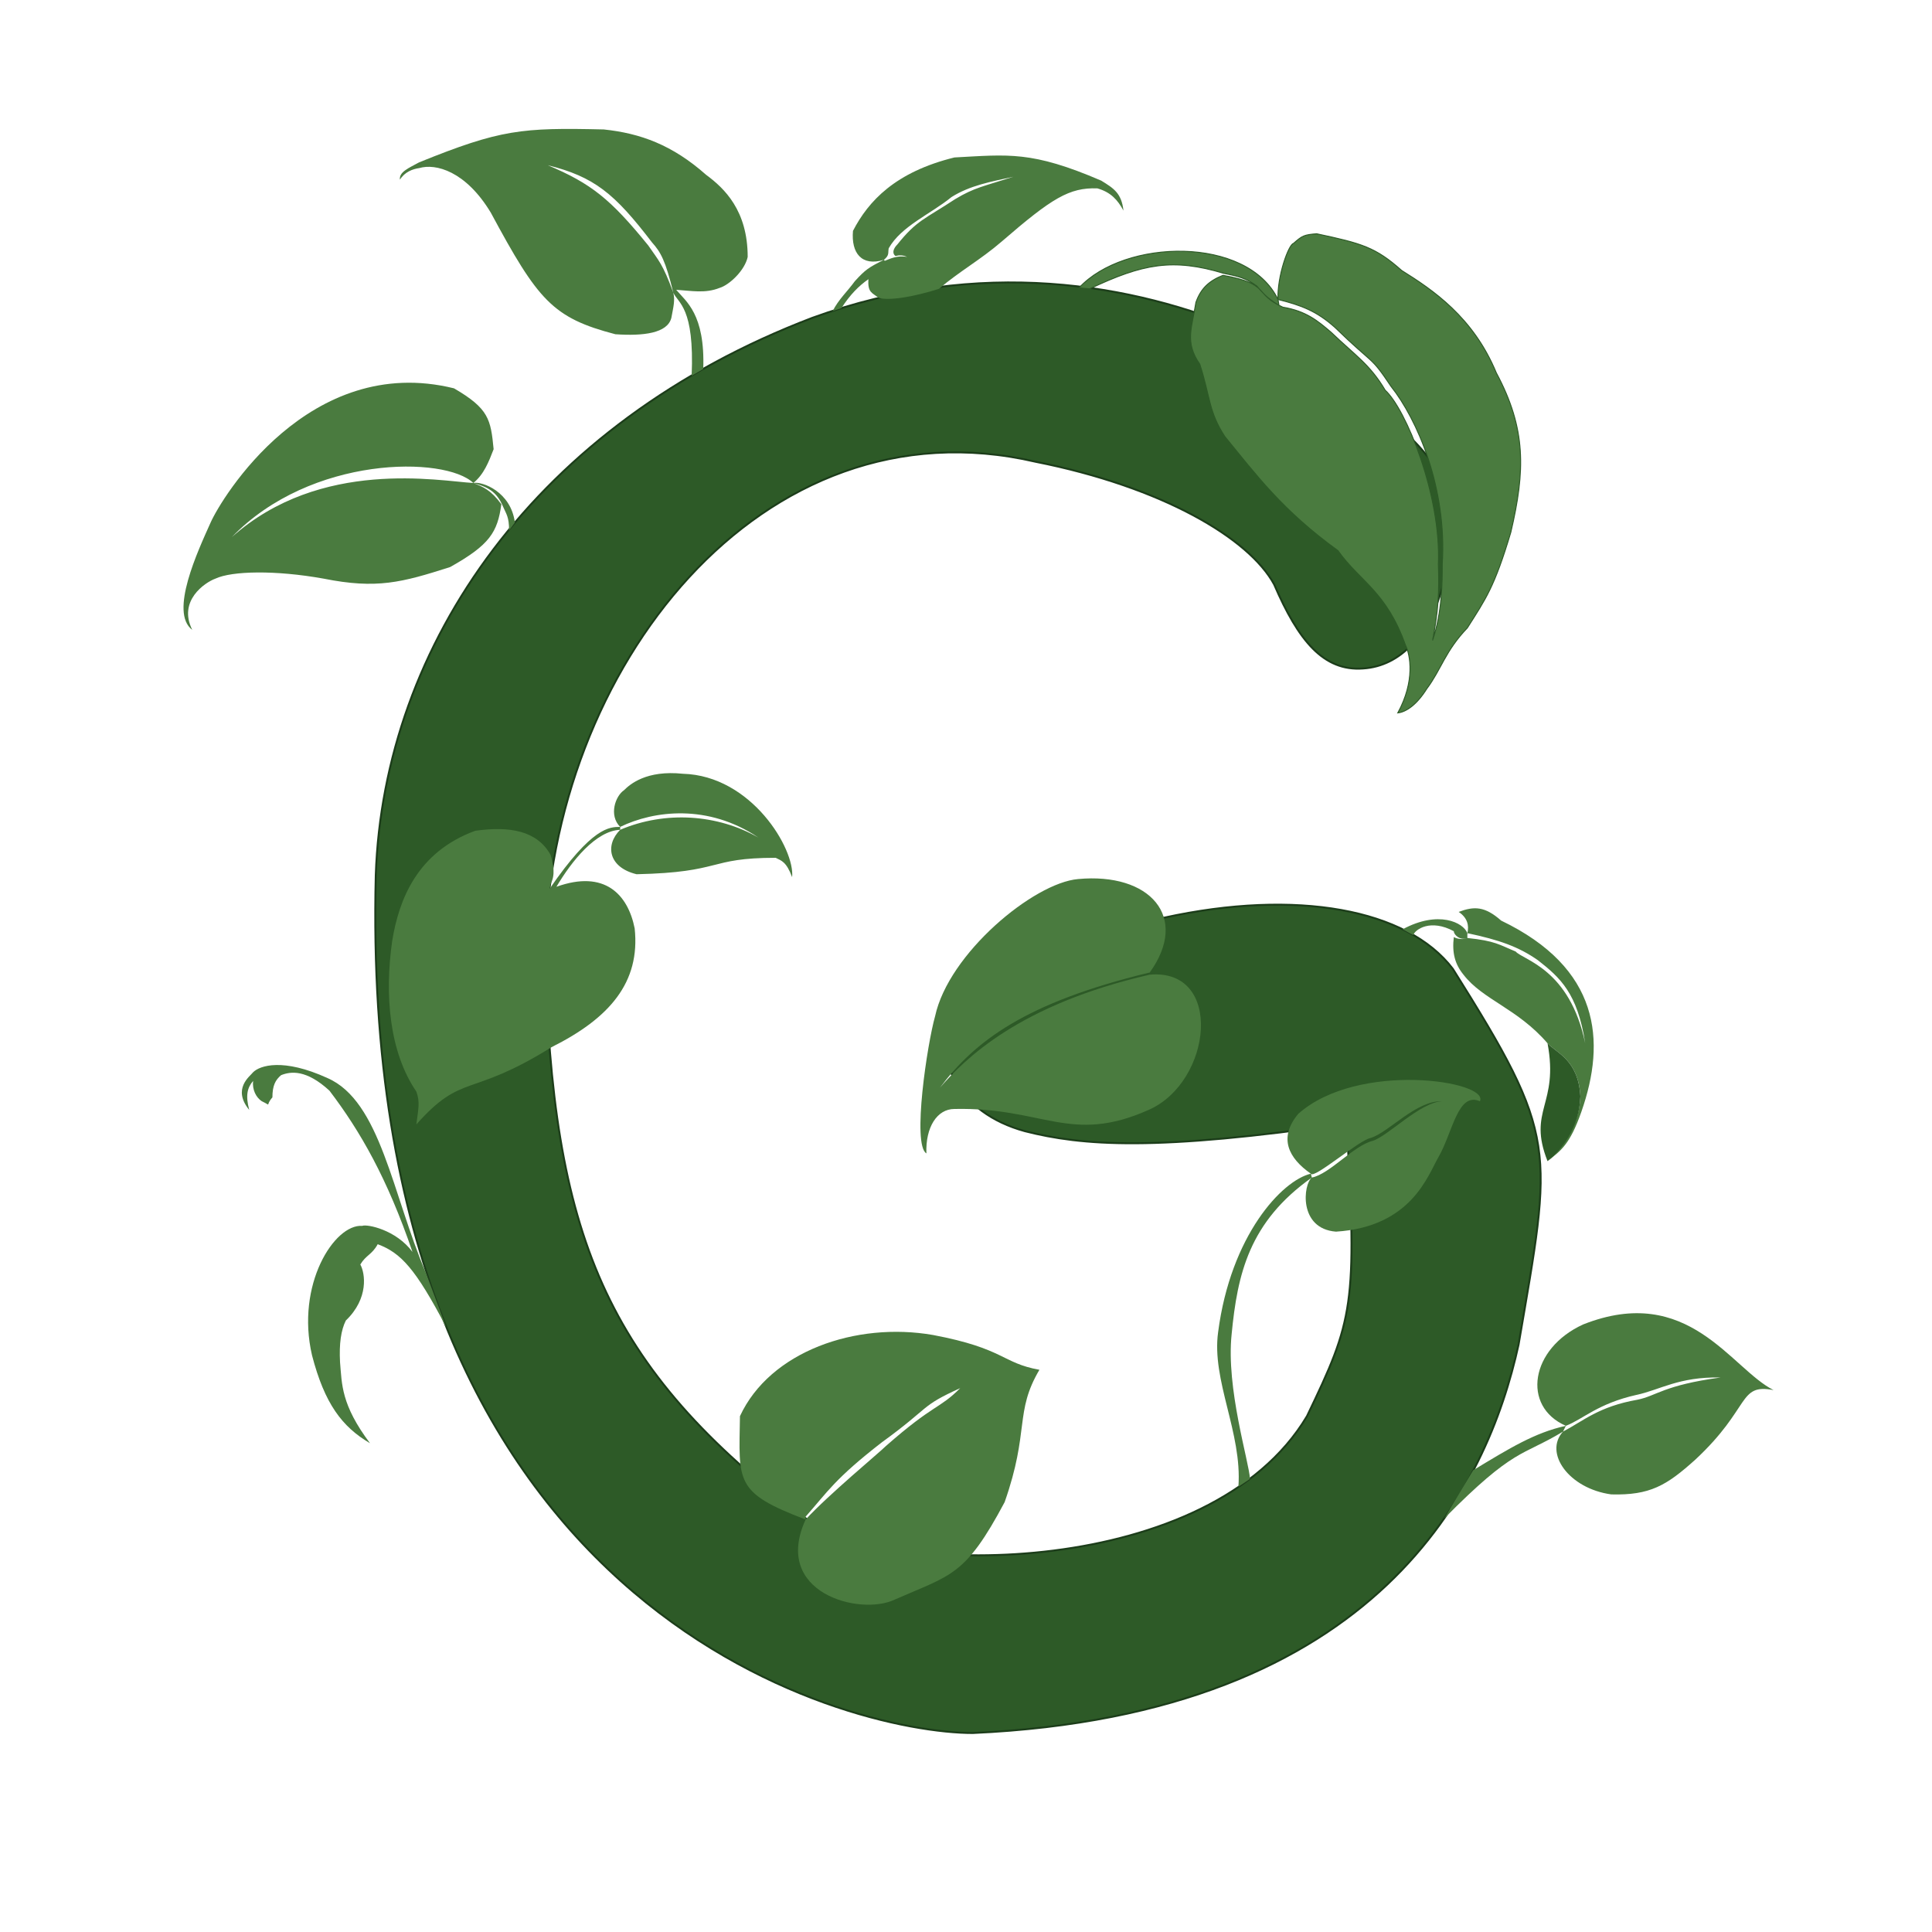 <?xml version="1.0" encoding="UTF-8"?>
<svg xmlns="http://www.w3.org/2000/svg" viewBox="0 0 2000 2000">
  <!-- Main G shape -->
  <path d="M 1205 950 C 950 943 922 1133 1061 1171 C 1120 1186 1196 1192 1394 1163 C 1405 1352 1401
           1366 1353 1466 C 1253 1634 926 1633 837 1574 C 624 1414 572 1277 564 987 C 569 693 788
           412 1072 478 C 1203 504 1293 557 1319 605 C 1344 663 1370 695 1411 692 C 1491 687 1518
           557 1491 495 C 1475 438 1188 203 841 329 C 555 438 397 667 389 906 C 370 1670 878 1794
           1007 1794 C 1429 1775 1540 1538 1572 1392 C 1607 1187 1614 1178 1504 1003 C 1457 941
           1342 920 1205 950"
        fill="#2D5A27"
        stroke="#1C3D1A"
        stroke-width="2"/>
  
  <!-- Leaf 1 -->
  <path d="M 1117 298 C 1164 247 1291 244 1323 310 C 1322 286 1334 253 1339 252 C 1348 244 1350 243
           1363 242 C 1410 252 1424 256 1451 280 C 1483 300 1525 328 1549 386 C 1580 444 1579 487
           1564 551 C 1547 608 1538 620 1519 650 C 1496 674 1492 693 1477 713 C 1467 729 1456 737
           1447 738 C 1465 705 1460 678 1455 668 C 1435 612 1408.333 602.667 1385 570 C 1327 528
           1300 491 1268 452 C 1251 426 1253 411 1242 377 C 1226 354 1234 339 1238 313 C 1243 299
           1251 291 1266 285 C 1316 294 1297 304 1328 318 C 1352 322 1364 332 1378 344 C 1403 368
           1418 377 1434 404 C 1455 423 1492 512 1489 584 C 1490 613 1489 632 1483 663 C 1493 633
           1493 603 1493 584 C 1498 505 1467 434 1440 400 C 1418 367 1423 379 1382 339 C 1363 322
           1347 316 1323 310 L 1324 316 C 1312 309 1306 302 1301 296 C 1290 288 1282 286 1267 283 C
           1214 267 1183 273 1128 299 Z"
        fill="#4A7B3F"
        stroke="#2D5A27"
        stroke-width="1"/>
  
  <!-- Leaf 2 -->
  <path d="M 871 319 C 880 305 889 296 899 289 C 898 303 903 303 909 308 C 919 312 947 307 972 299
           C 993 281 1015 269 1037 250 C 1089 205 1107 194 1136 195 C 1150 199 1157 207 1163 218 C
           1161 200 1153 195 1140 187 C 1068 156 1044 160 988 163 C 927 178 899 208 883 239 C 881
           262 892 276 915 269 C 921 264 919 262 920 257 C 933 234 963.333 221.667 985 204 C 1004
           192 1026 188 1049 183 C 1018 193 1009 194 989 206 C 957 227 949 228 929 253 C 925 257
           923 262 927 265 C 931 264 935 264 939 266 C 929 264 921 268 916 270 L 915 269 C 899 277
           896 279 885 291 C 877 302 868 310 862 322 Z"
        fill="#4A7B3F"/>
  
  <!-- Leaf 3 -->
  <path d="M 728 382 C 730 325 710 312 700 300 C 716 301 730 304 745 298 C 755 295 771 280 774 266
           C 774 218 750 195 731 181 C 696 150 663 138 625 134 C 540 132 518 134 434 168 C 423 174
           413 178 414 186 C 419 178 427 175 434 174 C 451 169 482 177 508 220 C 557 311 572 329
           637 346 C 666 348 691 345 695 329 C 697 318 699 311 697 303 C 686 273 682 270 671 254 C
           632 206 612 190 567 171 C 615 183 636 200 675 251 C 684 261 689 270 697 303 C 702 314
           719 318 716 389 Z"
        fill="#4A7B3F"/>
  
  <!-- Leaf 4 -->
  <path d="M 533 541 C 529 509 499 498 490 500 C 501 491 506 478 511 465 C 508 434 506 423 470 402
           C 320 365 229 516 218 541 C 205 570 175 634 199 652 C 184 622 212 603 223 599 C 240 591
           285 590 335 599 C 390 610 416 603 466 587 C 507 564 515 551 519 522 C 508 507 500 504
           490 500 C 455 498 332 474 240 556 C 322 471 461 472 490 500 C 504 504 514 508 521 525 C
           524 532 527 535 527 549 Z"
        fill="#4A7B3F"/>
  
  <!-- Leaf 5 -->
  <path d="M 569 920 C 613 856 631 856 642 856 C 630 844 637 824 646 818 C 652 812 669 797 707 801
           C 778 803 823 879 820 908 C 814 892 809 891 803 888 C 732 888 749 903 659 905 C 659 905
           659 905 659 905 C 630 898 626 875 642 859 C 689 839 743 843 785 867 C 733 832 677 839
           642 856 L 642 859 C 617 860 592 891 576 918 C 626 900 650 926 657 961 C 663 1017 631
           1054 571 1084 C 486 1137 479 1110 431 1164 C 433 1148 435 1141 431 1130 C 403 1089 398
           1030 406 974 C 413 931 432 882 492 860 C 528 855 556 860 570 885 C 573 895 575 906 570
           915 Z C 568.667 922 568.333 924 568 926"
        fill="#4A7B3F"/>
  
  <!-- Leaf 6 -->
  <path d="M 441 1318 C 406 1236 394 1140 339 1116 C 293 1095 269 1103 262 1110 C 259 1114 240 1127
           258 1149 C 254 1134 256 1126 262 1119 C 261 1128 265 1136 271 1140 C 282 1145 274 1145
           282 1136 C 282 1124 285 1118 291 1113 C 301 1109 317 1107 341 1129 C 373 1171 401 1220
           427 1296 C 410 1273 380 1267 375 1269 C 346 1267 306 1330 323 1403 C 336 1453 354 1477
           383 1494 C 353 1454 354 1433 352 1410 C 351 1391 353 1377 358 1367 C 382 1344 378 1318
           373 1309 C 379 1299 385 1299 391 1288 C 415 1297 430 1313 462 1374"
        fill="#4A7B3F"/>
  
  <!-- Leaf 7 -->
  <path d="M 834 1573 C 760 1545 765 1534 766 1466 C 797 1399 886 1368 966 1382 C 1040 1396 1037
           1411 1076 1418 C 1050 1462 1066 1481 1040 1555 C 999 1632 985 1630 926 1656 C 890 1673
           799 1649 834 1573 C 858 1547 910 1504 917 1497 C 967 1453 972 1459 994 1437 C 952 1456
           964 1456 913 1493 C 864 1531 857 1544 834 1570"
        fill="#4A7B3F"/>
  
  <!-- Leaf 8 -->
  <path d="M 1495 1572 C 1568 1498 1575 1508 1618 1482 C 1598 1504 1624 1541 1668 1547 C 1708 1548
           1725 1538 1755 1511 C 1813 1457 1799 1432 1836 1439 C 1792 1417 1748 1328 1639 1371 C
           1584 1396 1575 1456 1621 1476 C 1639 1469 1654 1453 1694 1444 C 1718 1439 1738 1425 1781
           1426 C 1722 1434 1715 1445 1695 1449 C 1655 1456 1639 1471 1618 1482 L 1621 1476 C 1621
           1476 1621 1476 1621 1476 C 1589 1483 1563 1499 1525 1522"
        fill="#4A7B3F"/>
  
  <!-- Leaf 9 -->
  <path d="M 1282 1539 C 1286 1483 1254 1429 1261 1379 C 1274 1279 1327 1222 1357 1215 C 1334 1199
           1323 1178 1344 1153 C 1406 1098 1542 1119 1532 1140 C 1509 1130 1504 1172 1489 1198 C
           1478 1217 1461 1270 1383 1275 C 1344 1272 1349 1226 1358 1219 C 1376.667 1215.333 1401
           1186 1421 1181 C 1437 1176 1470 1141 1493 1140 C 1466 1139 1438 1172 1419 1178 C 1407
           1180 1360 1221 1357 1215 L 1358 1219 C 1293 1265 1281 1319 1275 1381 C 1269 1437 1293
           1513 1294 1531"
        fill="#4A7B3F"/>
  
  <!-- Leaf 10 - topside -->
  <path d="M 1452 962 C 1489 942 1515 955 1519 966 C 1521 958 1519 950 1510 944 C 1526 938 1537 938
           1554 953 C 1656 1002 1663 1077 1637 1151 C 1625 1185 1616 1191 1602 1202 C 1612 1193
           1635 1168 1636 1135 C 1634 1097 1611 1090 1602 1080 C 1571 1044 1535 1035 1515 1009 C
           1506 998 1503 986 1505 970 C 1508 972 1515 973 1519 971 C 1548 974 1552 978 1569 985 C
           1577 994 1625 1003 1641 1080 C 1633 1028 1615 1012 1592 994 C 1572 980 1552 973 1519 966
           L 1519 971 C 1512 974 1505 968 1505 964 C 1481 951 1465 962 1463 968 Z"
        fill="#4A7B3F"/>
  
  <!-- Leaf 10 - underside -->
  <path d="M 1602 1080 C 1611 1090 1634 1097 1636 1135 C 1635 1168 1616 1191 1602 1202 C 1581 1149
           1614 1144 1602 1080"
        fill="#2D5A27"/>
  
  <!-- Leaf 11 -->
  <path d="M 1190 1007 C 1232 949 1190 903 1116 910 C 1070 914 982 987 968 1052 C 960 1080 944 1185
           959 1194 C 958 1167 970 1148 988 1148 C 1080 1146 1108 1185 1189 1149 C 1255 1120 1267
           1002 1190 1009 C 1055 1040 999 1096 973 1126 C 1009 1078 1061 1038 1189 1007 Z"
        fill="#4A7B3F"/>
</svg> 